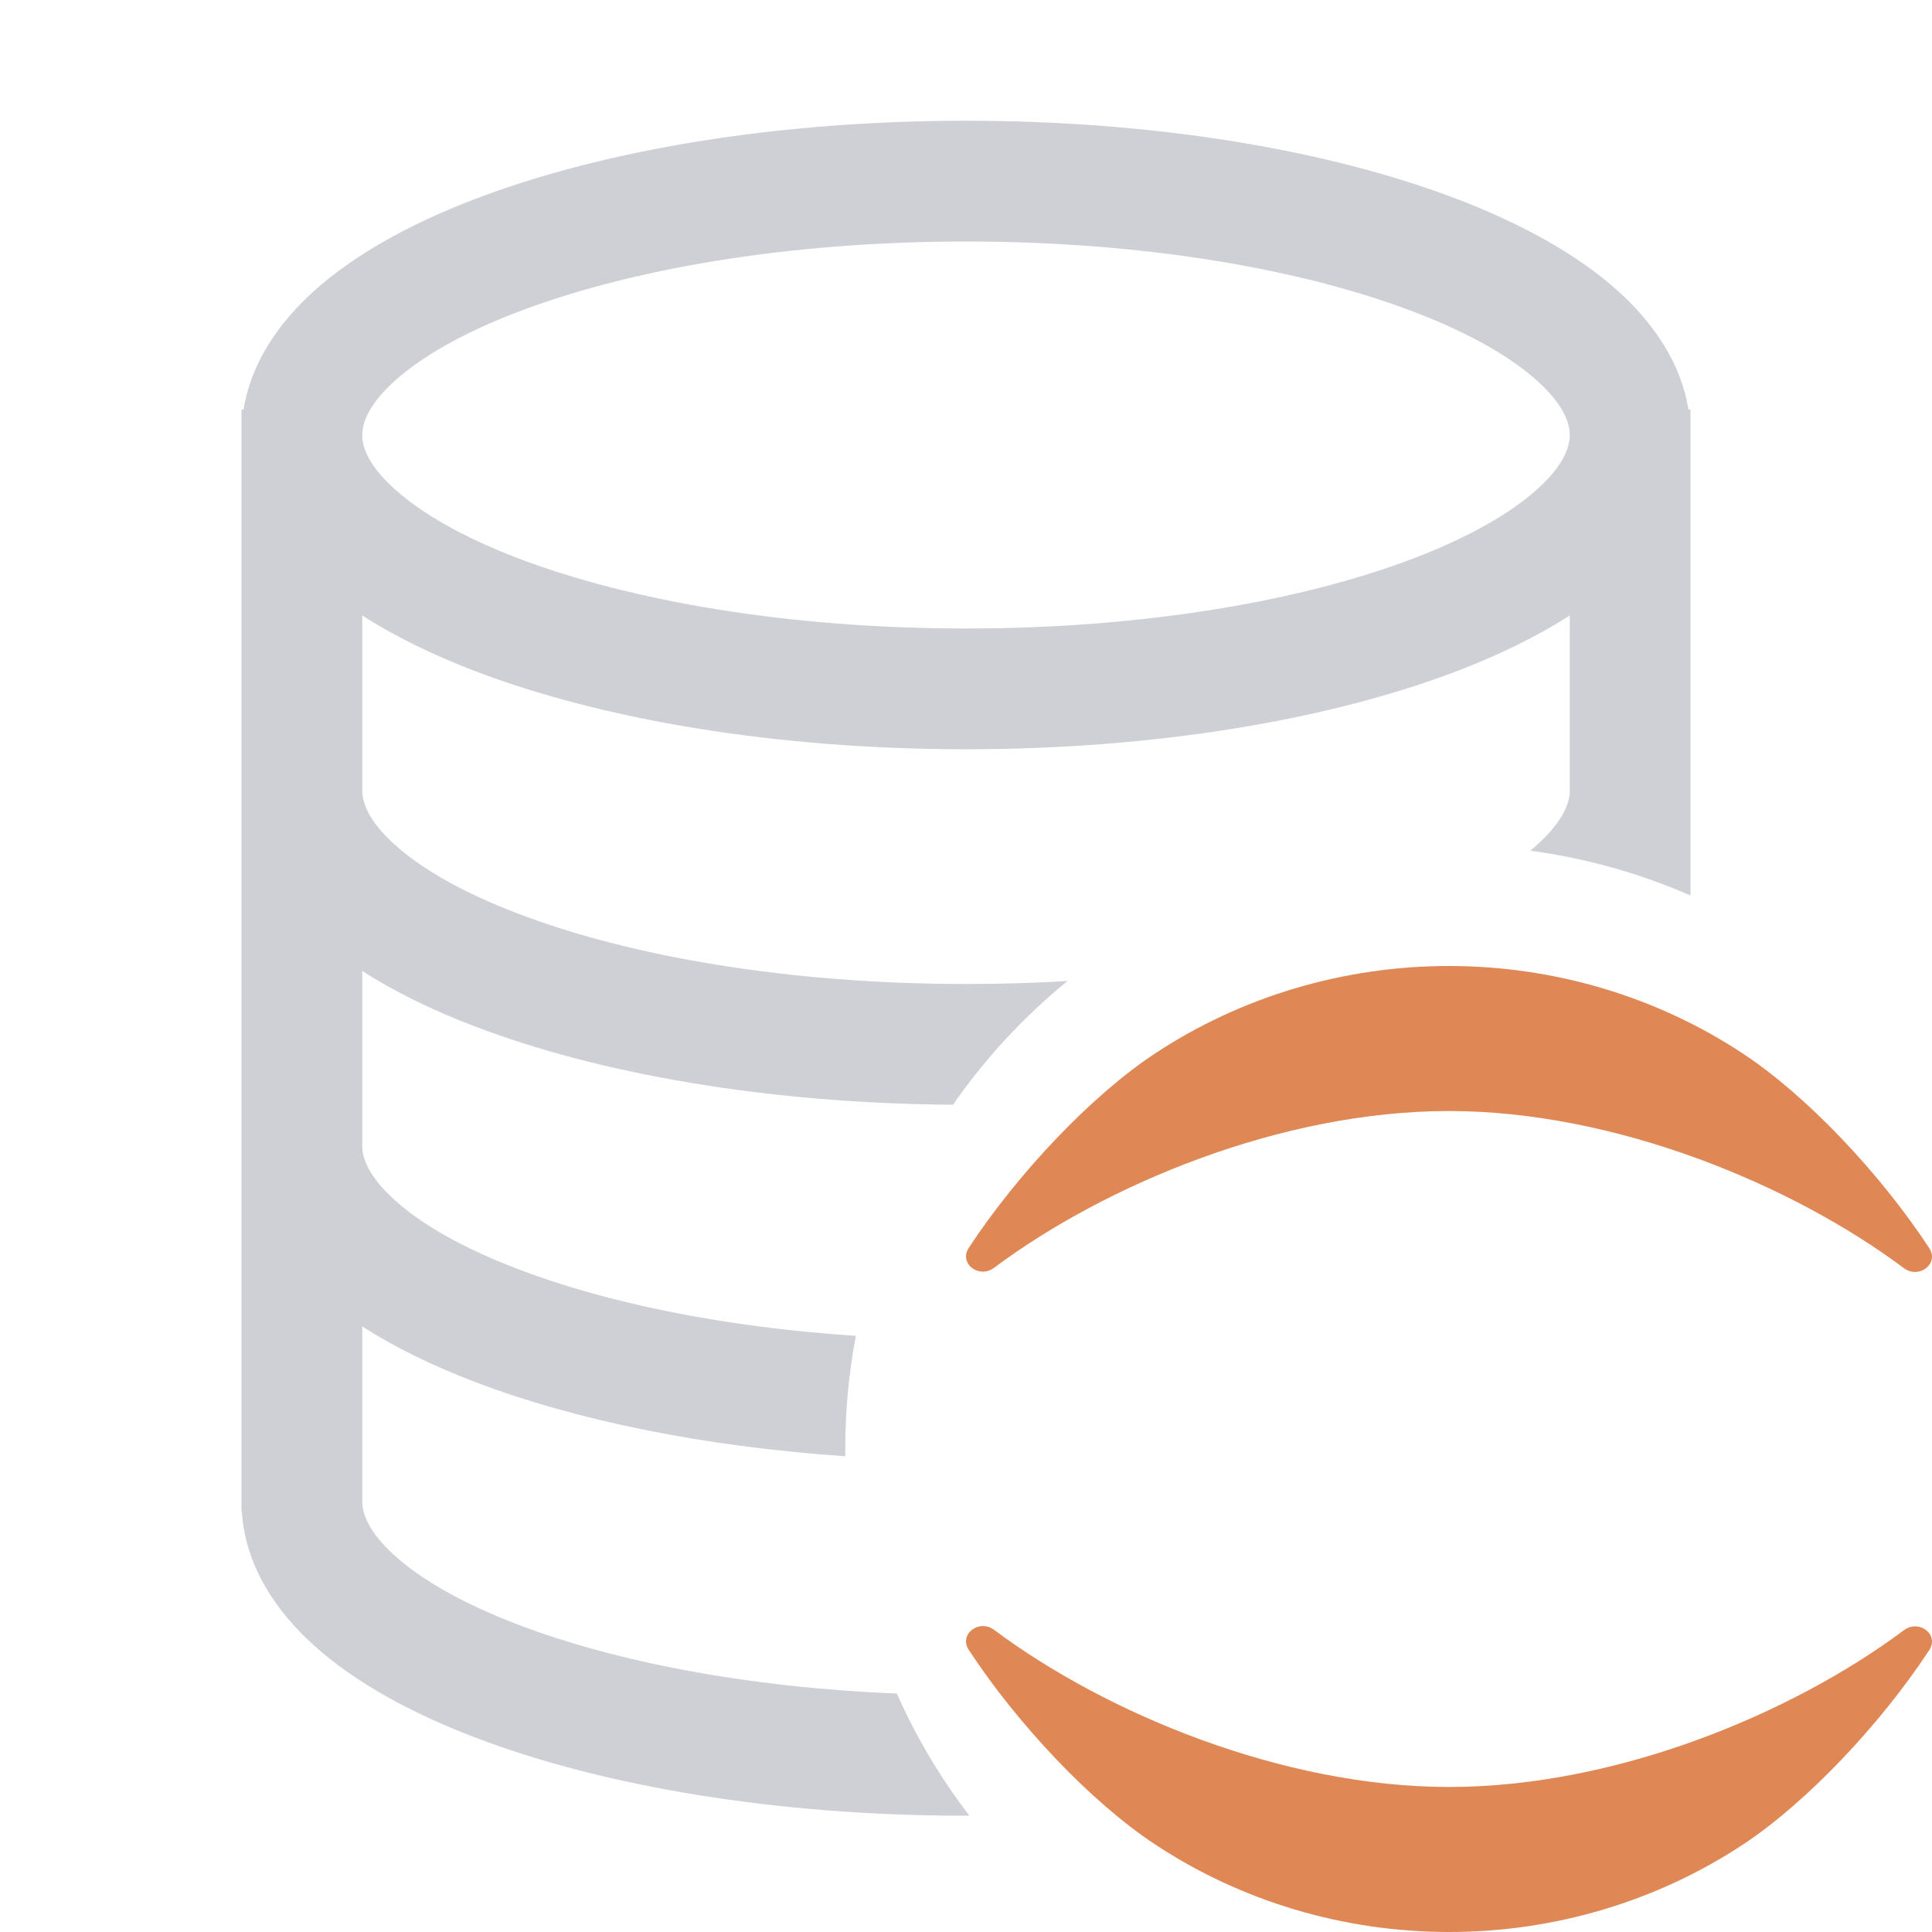 <svg width="16" height="16" viewBox="0 0 16 16" fill="none" xmlns="http://www.w3.org/2000/svg">
<path d="M15.767 10.502C14.843 9.812 13.38 9.201 11.999 9.201C10.613 9.201 9.156 9.81 8.233 10.499C8.108 10.593 7.938 10.464 8.023 10.334C8.432 9.712 9.04 9.073 9.56 8.728C10.276 8.254 11.127 8 11.999 8C12.871 8 13.723 8.254 14.438 8.728C14.96 9.073 15.568 9.713 15.977 10.336C16.062 10.466 15.892 10.595 15.767 10.502Z" fill="#E08855"/>
<path d="M8.233 13.498C9.157 14.188 10.62 14.799 12.001 14.799C13.387 14.799 14.844 14.19 15.767 13.501C15.892 13.407 16.062 13.536 15.977 13.666C15.568 14.288 14.96 14.927 14.44 15.272C13.724 15.746 12.873 16 12.001 16C11.129 16 10.277 15.746 9.562 15.272C9.04 14.927 8.432 14.287 8.023 13.664C7.938 13.534 8.108 13.405 8.233 13.498Z" fill="#E08855"/>
<path fill-rule="evenodd" clip-rule="evenodd" d="M3 3.603C3 3.503 3.051 3.351 3.268 3.155C3.484 2.96 3.825 2.76 4.289 2.583C5.215 2.229 6.526 2 8 2C9.474 2 10.786 2.229 11.71 2.583C12.175 2.76 12.516 2.96 12.732 3.155C12.949 3.351 13 3.503 13 3.603C13 3.703 12.949 3.855 12.732 4.05C12.516 4.246 12.175 4.445 11.71 4.623C10.786 4.976 9.474 5.205 8 5.205C6.526 5.205 5.215 4.976 4.289 4.623C3.825 4.445 3.484 4.246 3.268 4.05C3.051 3.855 3 3.703 3 3.603ZM13.403 2.413C13.692 2.675 13.921 3.004 13.983 3.392H14V3.603V6.547V7.416C13.584 7.234 13.139 7.108 12.674 7.045C12.694 7.028 12.714 7.011 12.732 6.994C12.949 6.798 13 6.646 13 6.547V5.097C12.728 5.272 12.412 5.425 12.068 5.557C11.002 5.964 9.564 6.205 8 6.205C6.436 6.205 4.998 5.964 3.932 5.557C3.588 5.425 3.272 5.272 3 5.097V6.547C3 6.646 3.051 6.798 3.268 6.994C3.484 7.19 3.825 7.389 4.289 7.566C5.215 7.92 6.526 8.149 8 8.149C8.287 8.149 8.568 8.141 8.841 8.124C8.479 8.419 8.159 8.765 7.892 9.149C6.37 9.138 4.973 8.898 3.932 8.5C3.588 8.369 3.272 8.216 3 8.041V9.49C3 9.59 3.051 9.742 3.268 9.938C3.484 10.134 3.825 10.333 4.289 10.51C5.019 10.789 5.988 10.991 7.088 11.063C7.03 11.367 7 11.68 7 12C7 12.02 7 12.04 7 12.06C5.828 11.98 4.766 11.763 3.932 11.444C3.588 11.313 3.272 11.16 3 10.985V12.434C3 12.534 3.051 12.686 3.268 12.882C3.484 13.078 3.825 13.277 4.289 13.454C5.093 13.761 6.188 13.975 7.427 14.025C7.588 14.387 7.79 14.726 8.028 15.037C8.018 15.037 8.009 15.037 8 15.037C6.436 15.037 4.998 14.796 3.932 14.388C3.401 14.185 2.937 13.931 2.597 13.624C2.277 13.334 2.031 12.962 2.003 12.518H2V12.434V9.49V6.547V3.603V3.392H2.017C2.079 3.004 2.308 2.675 2.597 2.413C2.937 2.106 3.401 1.852 3.932 1.649C4.998 1.241 6.436 1 8 1C9.564 1 11.002 1.241 12.068 1.649C12.599 1.852 13.063 2.106 13.403 2.413Z" fill="#CED0D6"/>
</svg>
